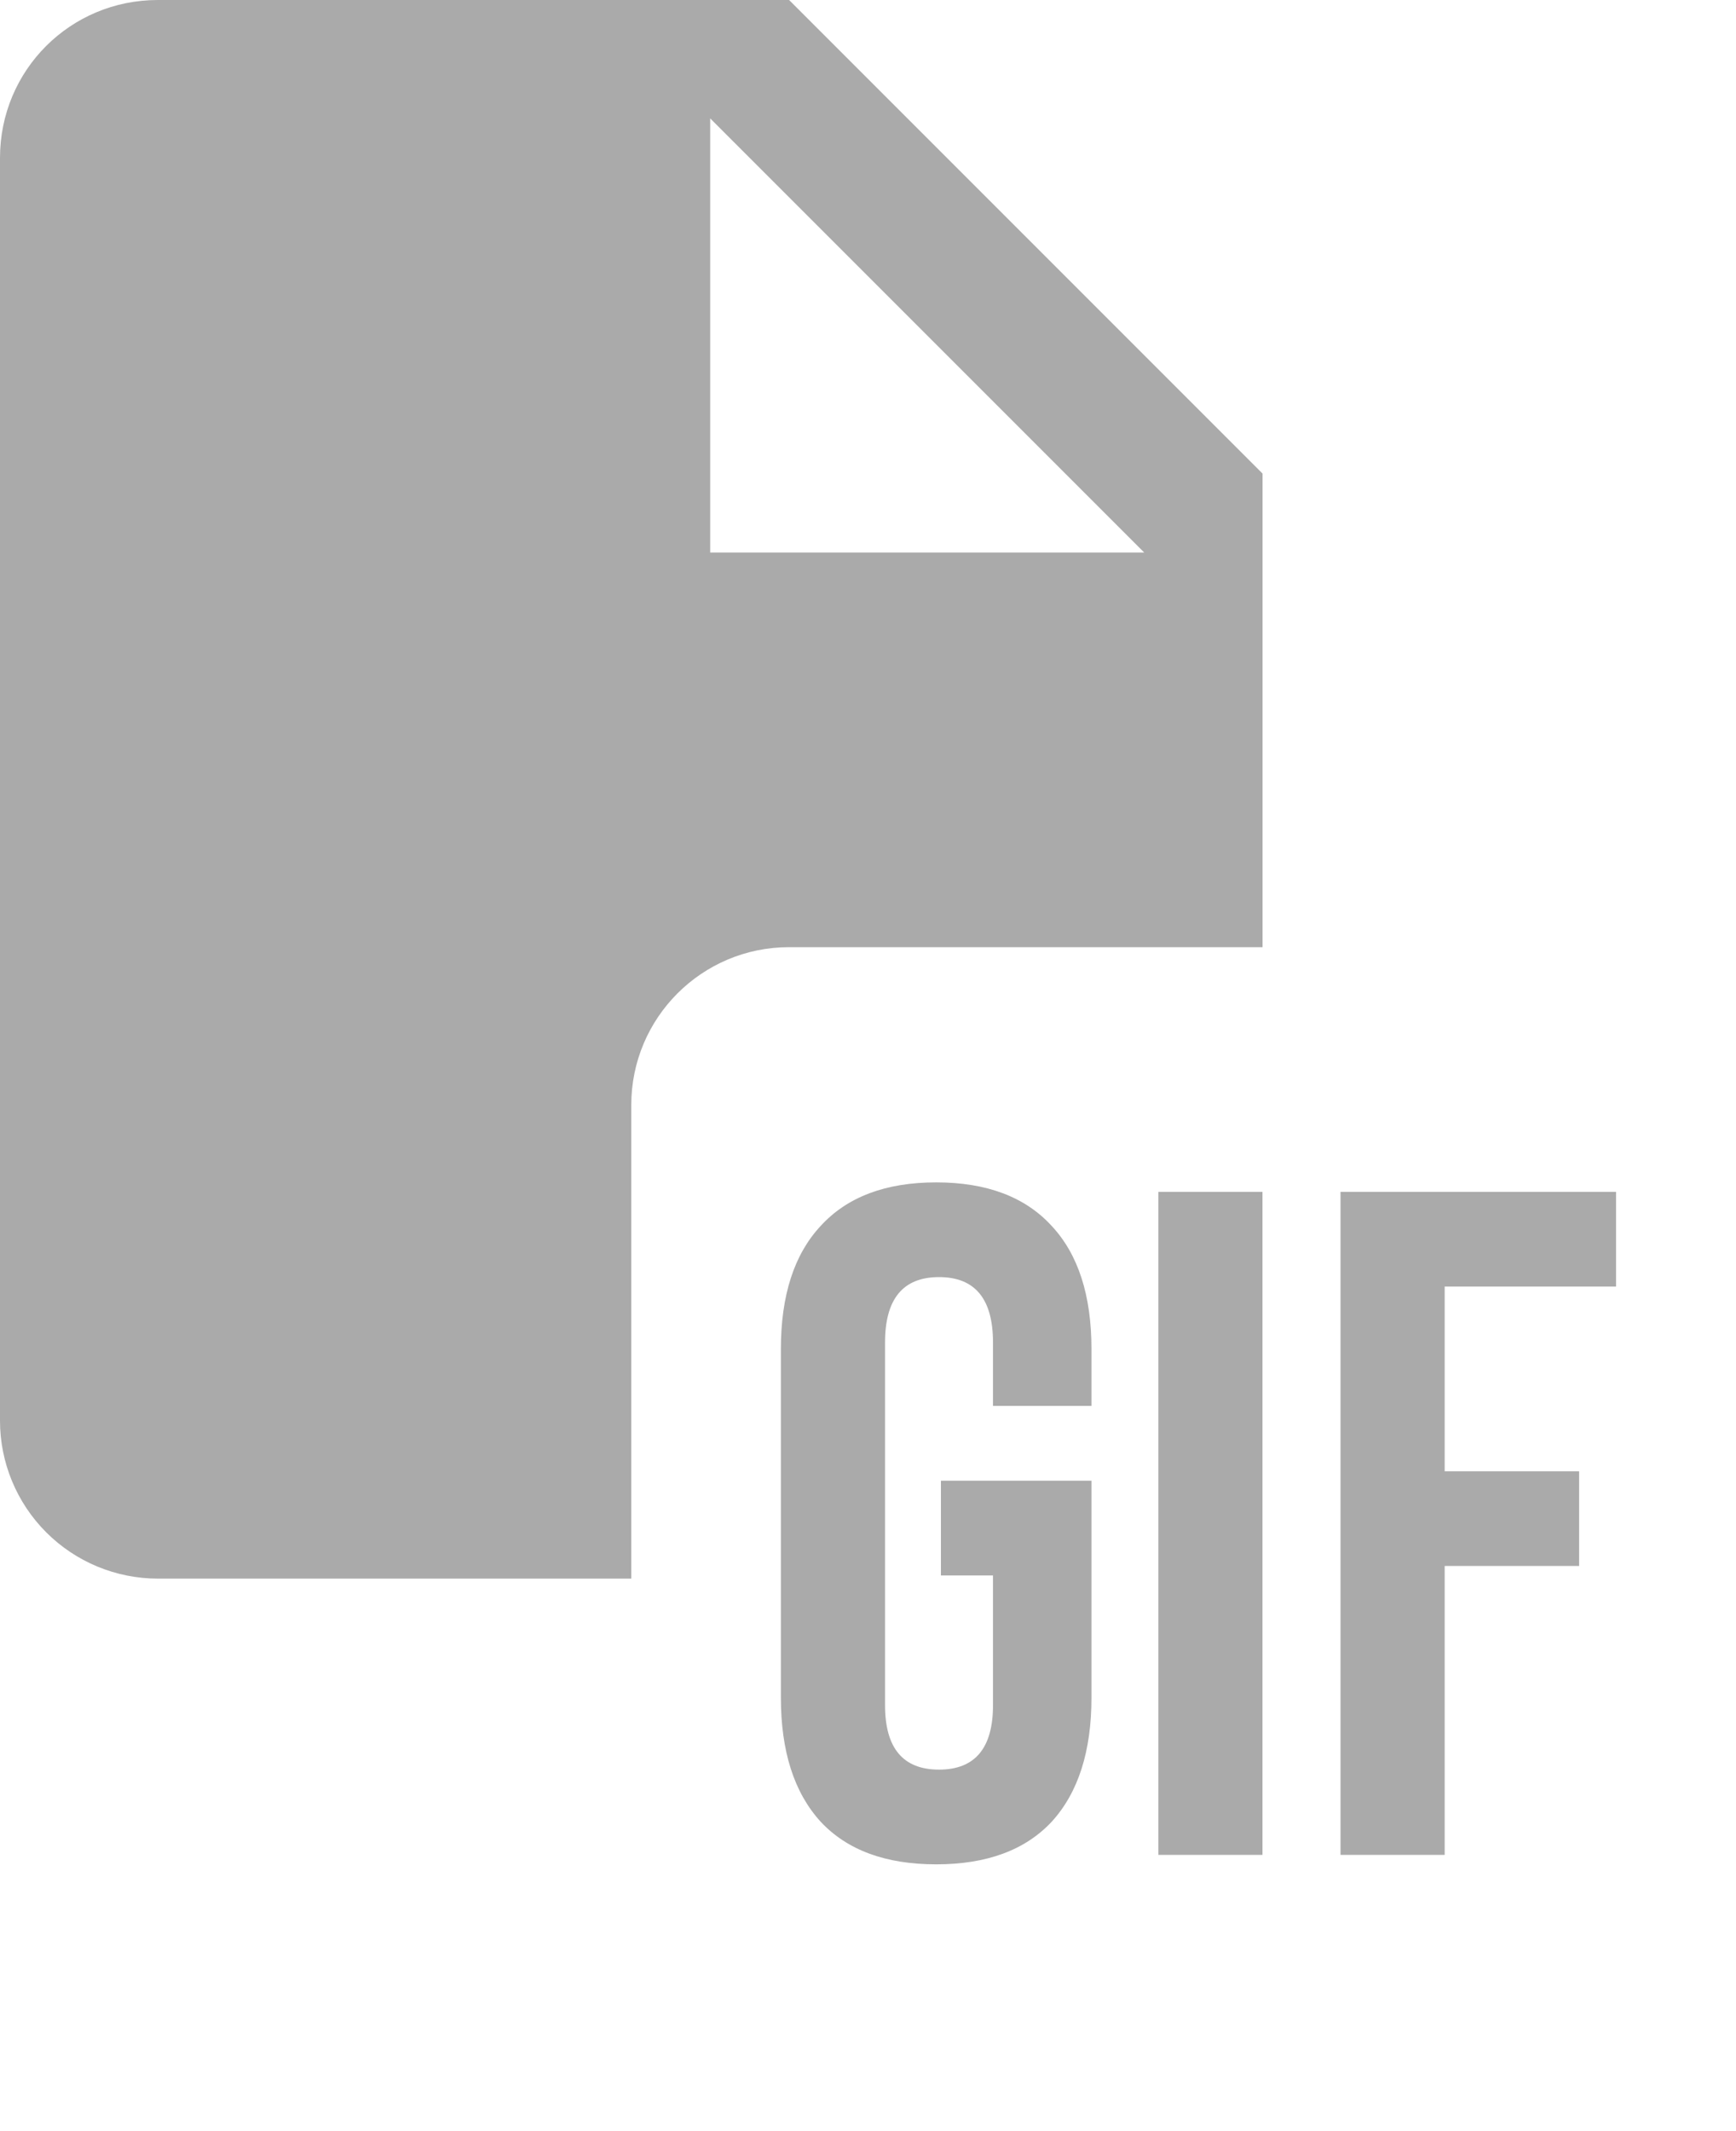 <svg width="22" height="27" viewBox="0 0 22 27" fill="none" xmlns="http://www.w3.org/2000/svg">
<path fill-rule="evenodd" clip-rule="evenodd" d="M0 2C0 0.89 0.89 0 2 0H10L16 6V12H10C8.895 12 8 12.895 8 14V20H2C1.47 20 0.961 19.789 0.586 19.414C0.211 19.039 0 18.53 0 18V2ZM9 1.5V7H14.5L9 1.5Z" fill="#AAAAAA"/>
<path d="M11.864 23.62C11.224 23.62 10.736 23.44 10.4 23.08C10.064 22.712 9.896 22.188 9.896 21.508V17.092C9.896 16.412 10.064 15.892 10.4 15.532C10.736 15.164 11.224 14.98 11.864 14.98C12.504 14.98 12.992 15.164 13.328 15.532C13.664 15.892 13.832 16.412 13.832 17.092V17.812H12.584V17.008C12.584 16.456 12.356 16.18 11.9 16.18C11.444 16.18 11.216 16.456 11.216 17.008V21.604C11.216 22.148 11.444 22.42 11.9 22.42C12.356 22.42 12.584 22.148 12.584 21.604V19.96H11.924V18.76H13.832V21.508C13.832 22.188 13.664 22.712 13.328 23.08C12.992 23.44 12.504 23.62 11.864 23.62ZM14.68 15.1H15.999V23.5H14.68V15.1ZM16.988 15.1H20.48V16.3H18.308V18.64H20.012V19.84H18.308V23.5H16.988V15.1Z" fill="#AAAAAA"/>
</svg>
